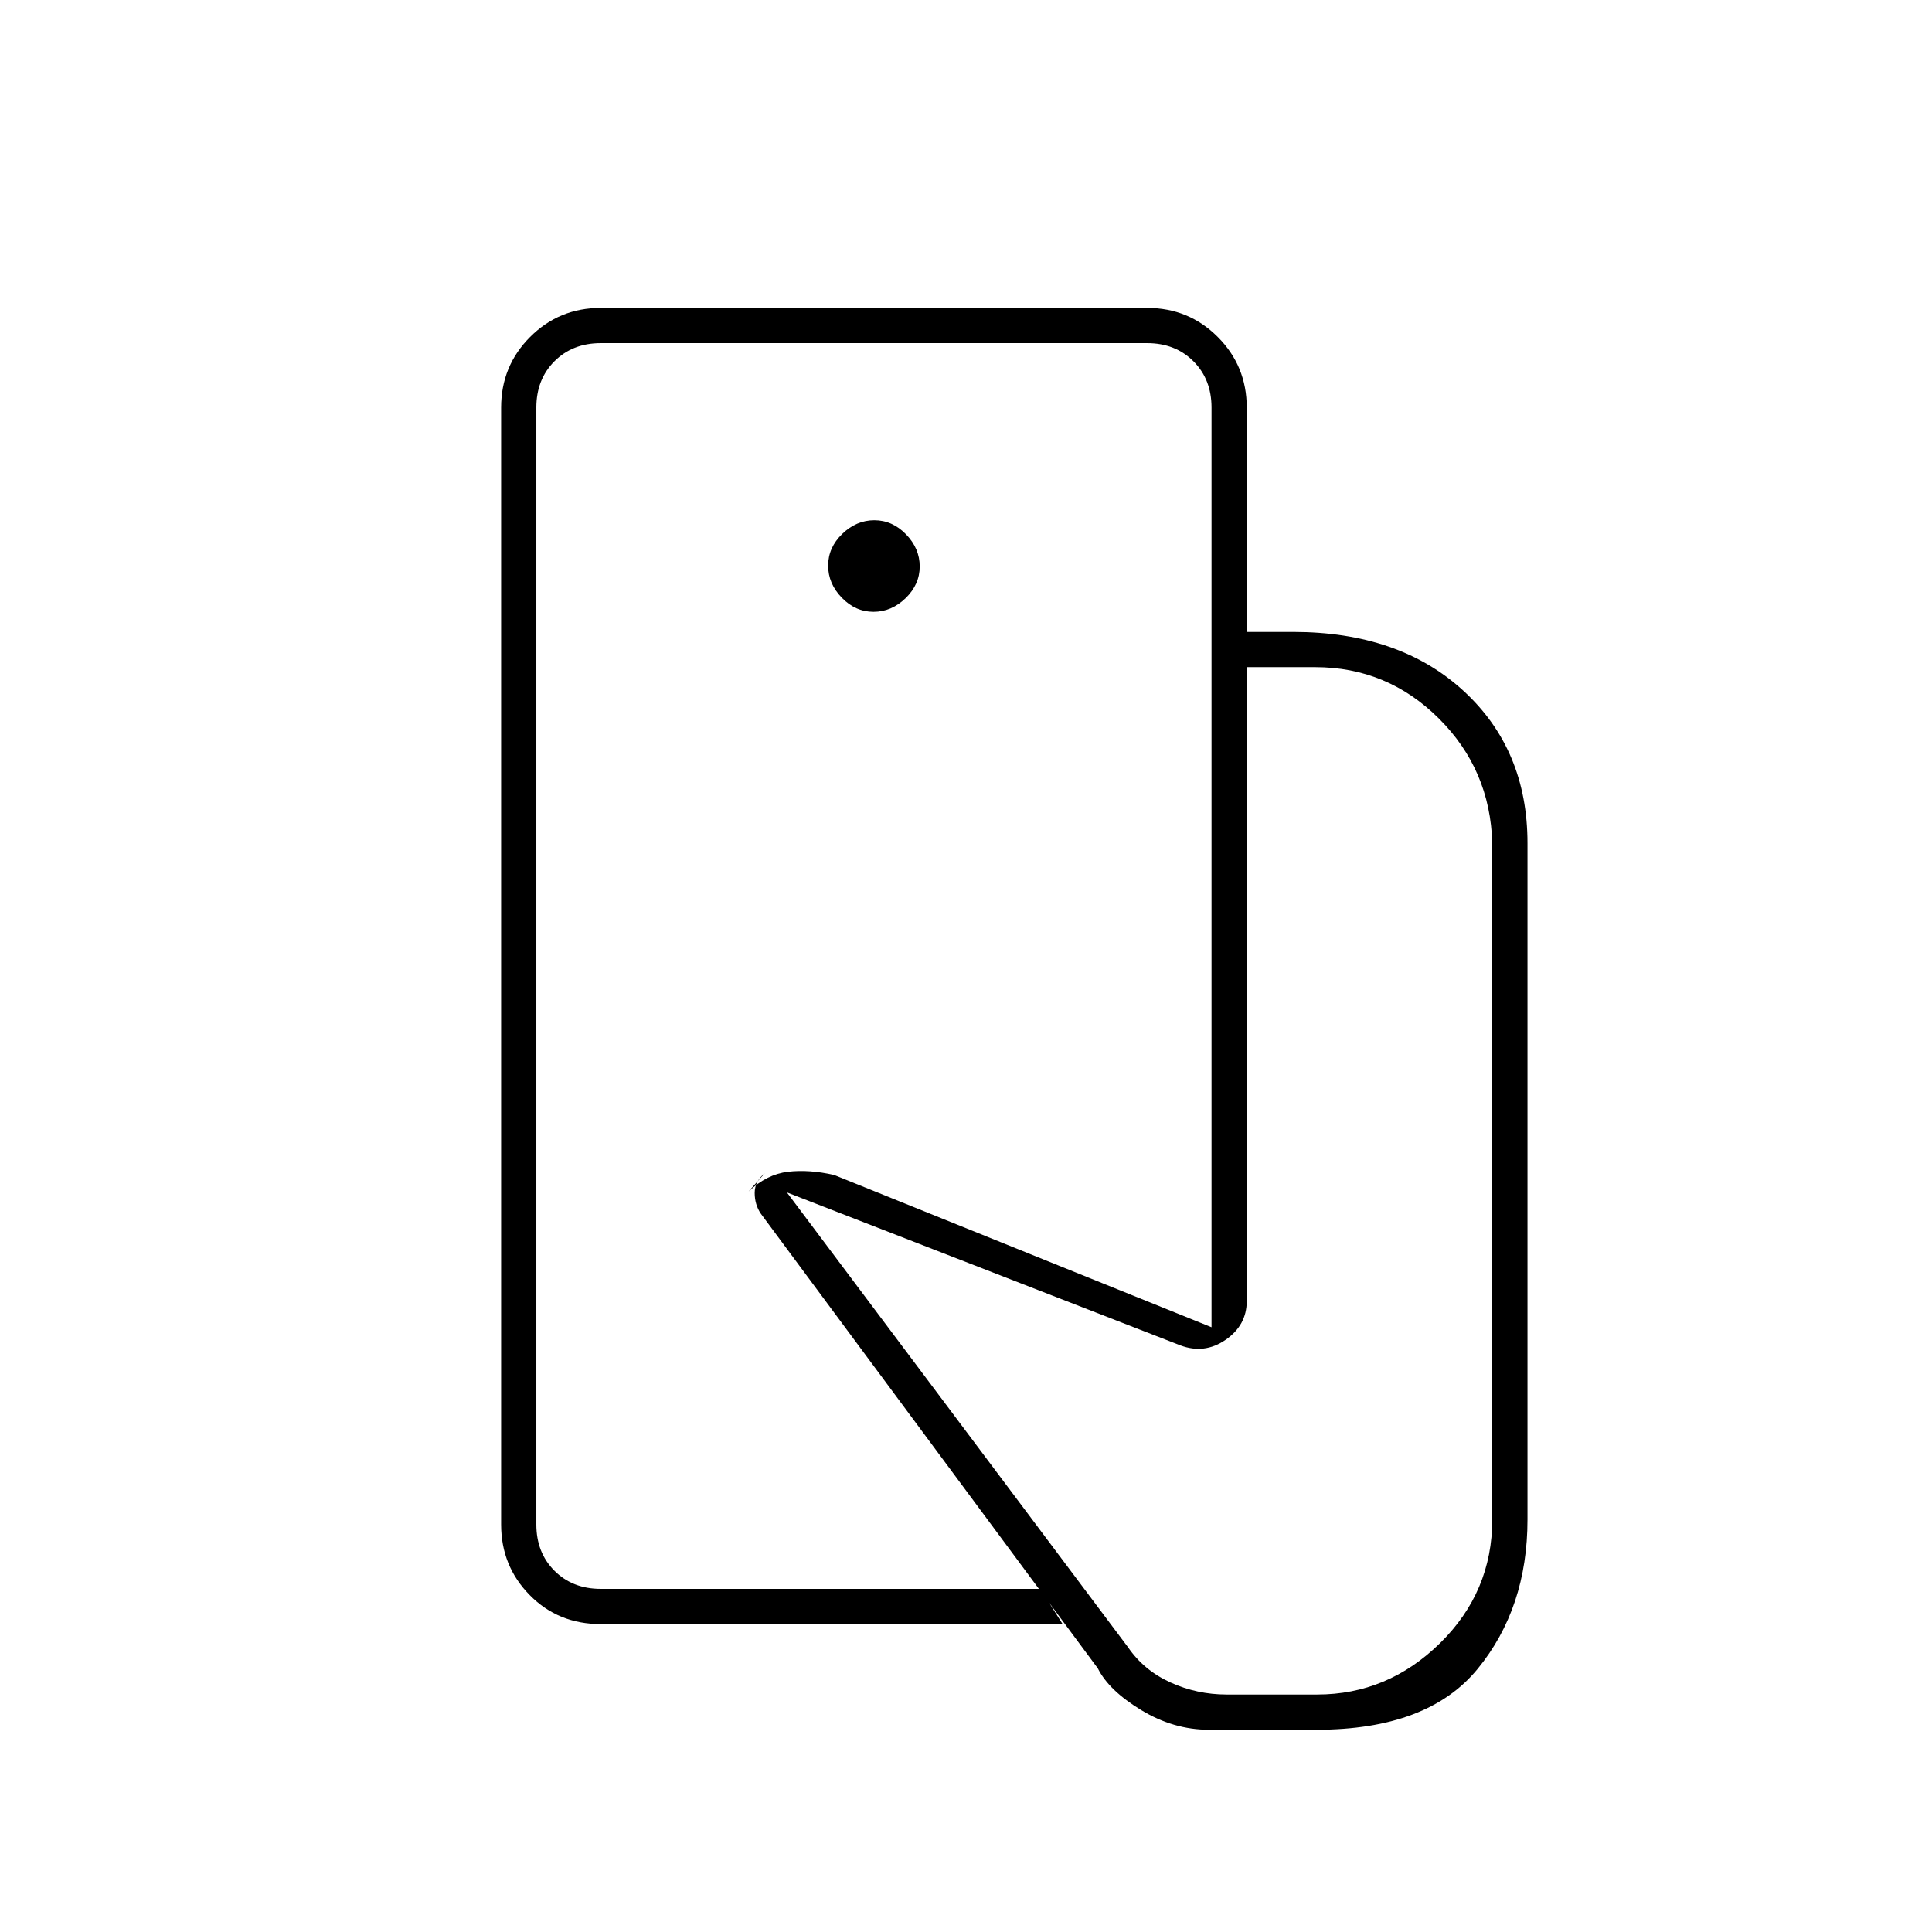 <svg xmlns="http://www.w3.org/2000/svg" height="20" viewBox="0 -960 960 960" width="20"><path d="M266.5-170.5v-619 619Zm334.21 70q-17.54 0-33.63-9.75Q551-120 545.5-131L378-357q-3-4.5-3-10.25t5-9.75l-8 9q9-8.5 19.5-9.75t23 1.59L602-300.5V-646h40.5q52.76 0 84.63 29.21Q759-587.59 759-541v336q0 43.95-24.75 74.23-24.75 30.27-80.02 30.27h-53.52ZM298.48-153q-21.09 0-35.28-14.42Q249-181.83 249-202.5v-555q0-20.67 14.42-35.08Q277.83-807 298.5-807H570q20.67 0 35.08 14.42 14.42 14.41 14.42 35.08V-646H602v-111.5q0-14-9-23t-23-9H298.5q-14 0-23 9t-9 23v555q0 14 9 23t23 9H517l11 17.5H298.48Zm135.56-503q8.96 0 15.96-6.79t7-15.75q0-8.96-6.79-15.96t-15.75-7q-8.96 0-15.96 6.79t-7 15.75q0 8.96 6.79 15.96t15.75 7ZM609.5-118h45q35.03 0 61.02-25.5Q741.5-169 741.5-205v-336q-1-36.62-26.61-62.06-25.61-25.44-61.39-25.44h-34v315q0 12-10.5 19.25t-22.5 2.75l-195.5-76 169.5 226q7.89 11.5 21.1 17.5 13.22 6 27.9 6Z"/></svg>